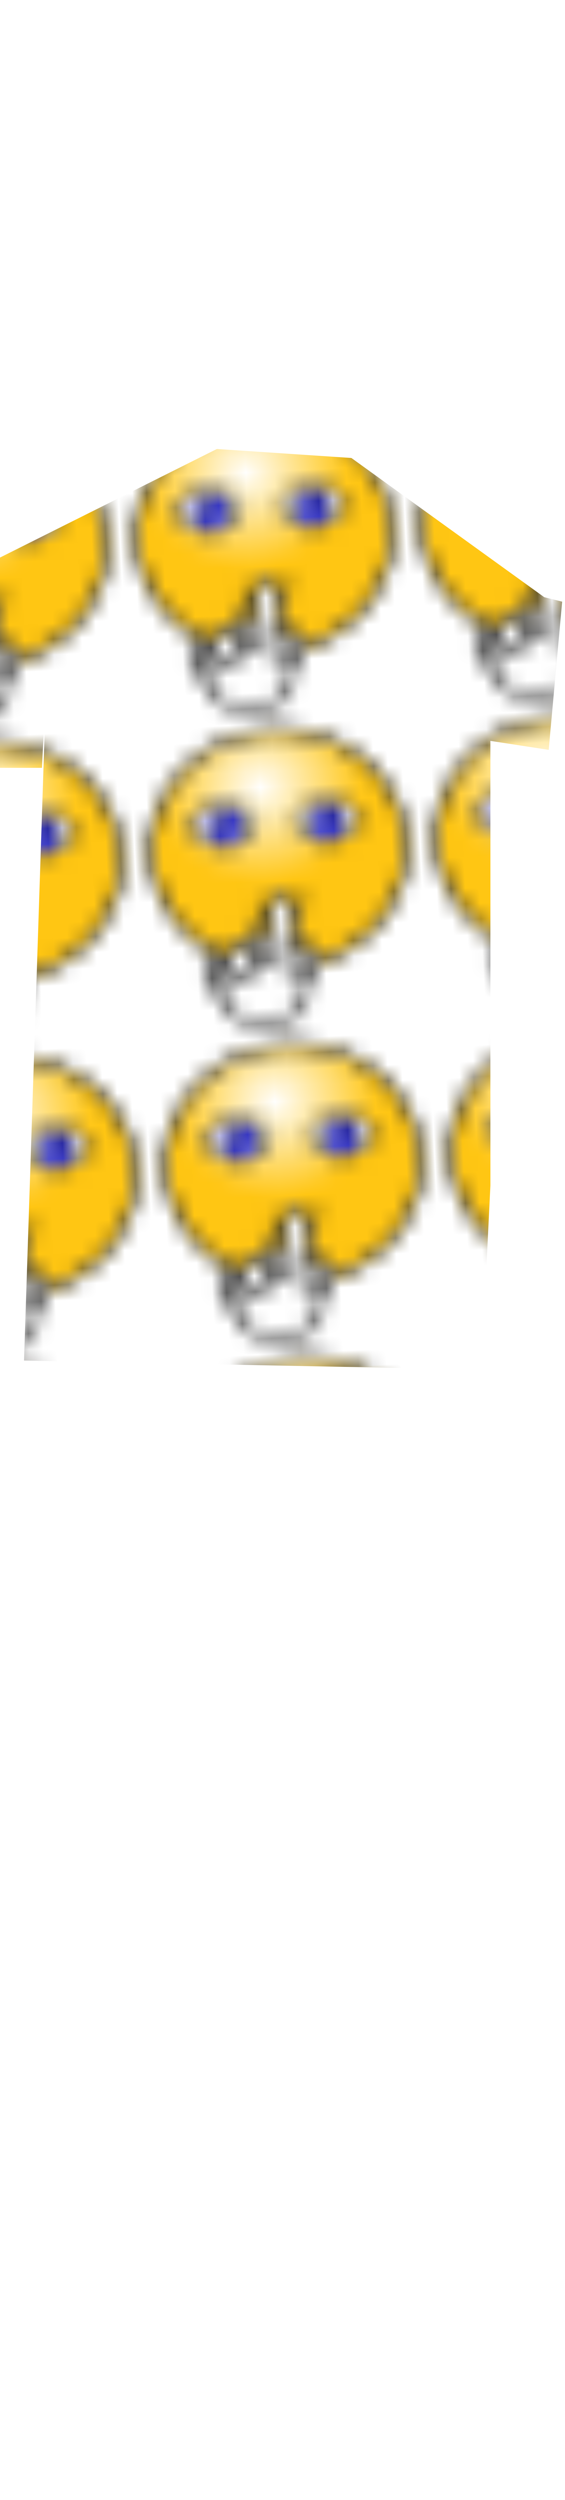<svg class="shirtOverlay" width="86" height="380" viewBox="202.715 584.407 86.593 380.048" preserveAspectRatio="xMidYMid meet" xmlns="http://www.w3.org/2000/svg" xmlns:xlink="http://www.w3.org/1999/xlink">
  <defs id="svgEditorDefs">
    <path id="svgEditorClosePathDefs" fill="moccasin" style="stroke-width: 0px; stroke: none; fill-opacity: 1;" class="shirtOverlay"/>
    <pattern id="pattern-0" x="0" y="0" width="20" height="20" patternUnits="userSpaceOnUse" viewBox="0 0 100 100">
      <g transform="matrix(0.112, 0, 0, 0.095, 2.147, 3.611)">
        <g id="g4038" transform="matrix(8.081 0 0 8.081 -217.34 -125.64)">
          <path id="path826" d="m130.96 72.296c0 25.883-21.682 46.89-48.397 46.89s-48.397-21.007-48.397-46.89 21.682-46.89 48.397-46.89 48.397 21.007 48.397 46.89z" style="stroke-linejoin:round;fill-rule:evenodd;stroke:#000000;stroke-width:2.413;fill:url(#radialGradient4056)" transform="matrix(1.02 0 0 1.052 -6.698 -9.934)"/>
          <path id="path832" style="stroke-linejoin:round;fill-rule:evenodd;stroke:#000000;stroke-width:2.061;fill:#ffffff" d="m68.44 55.481c0 4.41-5.357 7.989-11.957 7.989-6.601 0-11.957-3.579-11.957-7.989 0-4.41 5.357-7.989 11.957-7.989 6.601 0 11.957 3.579 11.957 7.989z"/>
          <path id="path834" style="fill-rule:evenodd;stroke-width:1pt;fill:#0000ff" d="m62.9 55.397c0 3.45-2.8 6.25-6.25 6.25s-6.25-2.8-6.25-6.25 2.8-6.25 6.25-6.25 6.25 2.8 6.25 6.25z"/>
          <path id="path835" style="fill-rule:evenodd;stroke-width:1pt;fill:#000000" d="m60.398 55.454c0 2.07-1.68 3.75-3.75 3.75s-3.75-1.68-3.75-3.75 1.68-3.75 3.75-3.75 3.75 1.68 3.75 3.75z"/>
          <path id="path836" style="fill-rule:evenodd;stroke-width:1pt;fill:url(#linearGradient4058)" d="m60.888 54.204c0 2.76-2.24 5-5 5s-5-2.24-5-5 2.24-5 5-5 5 2.24 5 5z"/>
          <path id="path847" style="stroke-linejoin:round;fill-rule:evenodd;stroke:#000000;stroke-width:2.061;fill:#ffffff" d="m108.75 55.481c0 4.41-5.357 7.989-11.957 7.989-6.601 0-11.957-3.579-11.957-7.989 0-4.41 5.357-7.989 11.957-7.989 6.601 0 11.957 3.579 11.957 7.989z"/>
          <path id="path848" style="fill-rule:evenodd;stroke-width:1pt;fill:#0000ff" d="m102.94 55.397c0 3.45-2.8 6.25-6.25 6.25s-6.25-2.8-6.25-6.25 2.8-6.25 6.25-6.25 6.25 2.8 6.25 6.25z"/>
          <path id="path849" style="fill-rule:evenodd;stroke-width:1pt;fill:#000000" d="m100.44 55.454c0 2.07-1.68 3.75-3.75 3.75s-3.75-1.68-3.75-3.75 1.68-3.75 3.75-3.75 3.75 1.68 3.75 3.75z"/>
          <path id="path850" style="fill-rule:evenodd;stroke-width:1pt;fill:url(#linearGradient4060)" d="m100.93 54.204c0 2.76-2.24 5-5 5s-5-2.24-5-5 2.24-5 5-5 5 2.24 5 5z"/>
          <path id="path851" style="stroke-linejoin:round;stroke:#000000;stroke-width:2.5;fill:none" d="m67.888 89.757c9.115 3.041 12.524 1.163 19.402-1.741"/>
          <g id="g876" transform="translate(23.333 15.077)">
            <path id="path870" style="stroke-linejoin:round;fill-rule:evenodd;stroke:#000000;stroke-width:2.5;fill:#ffffff" d="m59.12 94.602c0.195-4.844-0.851-9.088-0.531-15.588 0.777-3.483-1.313-11.712-7.971-7.412-1.994 4.071 0.221 10.045-0.404 14.468 0.003 2.321 0.32 5.348 0.463 6.125 0.487-5.454-26.218 6.397-25.153 8.96 0.262 4.184 5.888 16.676 9.25 18.513 3.139 2.284 20.51 2.48 24.553-1.049 3.173-2.994 1.628-11.325 3.778-14.539 1.765-3.343-1.206-13.268-3.985-9.478z"/>
            <path id="path871" style="stroke-linejoin:round;fill-rule:evenodd;stroke:#000000;stroke-width:2.5;fill:#ffffff" d="m59.589 91.129c-0.405 0.202-3.59 5.697-3.59 8.974 0 3.584 2.806 3.59 4.667 3.59 1.504-1.504 6.461-4.459 6.461-7.179 0-2.828-2.821-5.385-7.538-5.385z"/>
            <path id="path872" style="stroke-linejoin:round;fill-rule:evenodd;stroke:#000000;stroke-width:2.5;fill:#ffffff" d="m47.025 84.309c-1.883 0-6.588 1.309-6.82 3.949 1.436 3.433 2.586 7.325 3.949 10.051 2.276 1.138 6.82 1.464 6.82-2.872 0-2.335-0.955-11.128-3.949-11.128z"/>
            <path id="path873" style="stroke-linejoin:round;fill-rule:evenodd;stroke:#000000;stroke-width:2.5;fill:#ffffff" d="m43.794 98.309c0-0.743-3.498-5.919-4.667-8.256-3.231-1.279-6.654 1.243-7.179 4.667 0 4.332 2.998 7.975 7.538 7.897 1.897-0.949 3.891-1.429 4.308-4.308z"/>
            <path id="path874" style="stroke-linejoin:round;fill-rule:evenodd;stroke:#000000;stroke-width:2.5;fill:#ffffff" d="m34.461 102.26c0-0.734-2.32-5.192-3.59-6.461-3.895-1.382-7.538 1.793-6.82 5.385 2.298 2.298 3.224 5.744 7.179 5.744 2.842 0 2.74-2.215 3.231-4.667z"/>
          </g>
        </g>
      </g>
    </pattern>
    <pattern id="pattern-0-0" patternTransform="matrix(2.187, -0.101, 0.112, 2.406, 177.533, 647.534)" xlink:href="#pattern-0"/>
    <radialGradient id="radialGradient4056" gradientUnits="userSpaceOnUse" cy="48.245" cx="75.282" gradientTransform="scale(1.016 .985)" r="38.949">
      <stop id="stop828" style="stop-color:#ffffff" offset="0"/>
      <stop id="stop829" style="stop-color:#ffc613" offset="1"/>
    </radialGradient>
    <linearGradient id="linearGradient4058" y2="23.741" gradientUnits="userSpaceOnUse" x2="134.75" gradientTransform="translate(-74.489 34.916)" y1="15.46" x1="126.71">
      <stop id="stop839" style="stop-color:#ffffff;stop-opacity:.5" offset="0"/>
      <stop id="stop840" style="stop-color:#ffffff;stop-opacity:0" offset="1"/>
    </linearGradient>
    <linearGradient id="linearGradient4060" y2="23.741" gradientUnits="userSpaceOnUse" x2="134.75" gradientTransform="translate(-34.45 34.916)" y1="15.46" x1="126.71">
      <stop id="stop839" style="stop-color:#ffffff;stop-opacity:.5" offset="0"/>
      <stop id="stop840" style="stop-color:#ffffff;stop-opacity:0" offset="1"/>
    </linearGradient>
  </defs>
  <polygon id="e2_polygon" style="stroke-width: 0px; stroke: none; fill: url(#pattern-0-0);" points="235.95 651.842 201.584 669.024 199.522 700.64 209.145 700.64 209.832 686.894 206.396 791.365 276.501 792.739 277.876 764.56 277.876 696.516 286.81 697.891 288.872 675.21 286.123 674.523 256.569 653.216" class="shirtOverlay"/>
  <rect id="svgEditorBackground" x="202.715" y="584.431" width="86.593" height="115.809" style="fill: none; stroke: none;" class="shirtOverlay"/>
</svg>